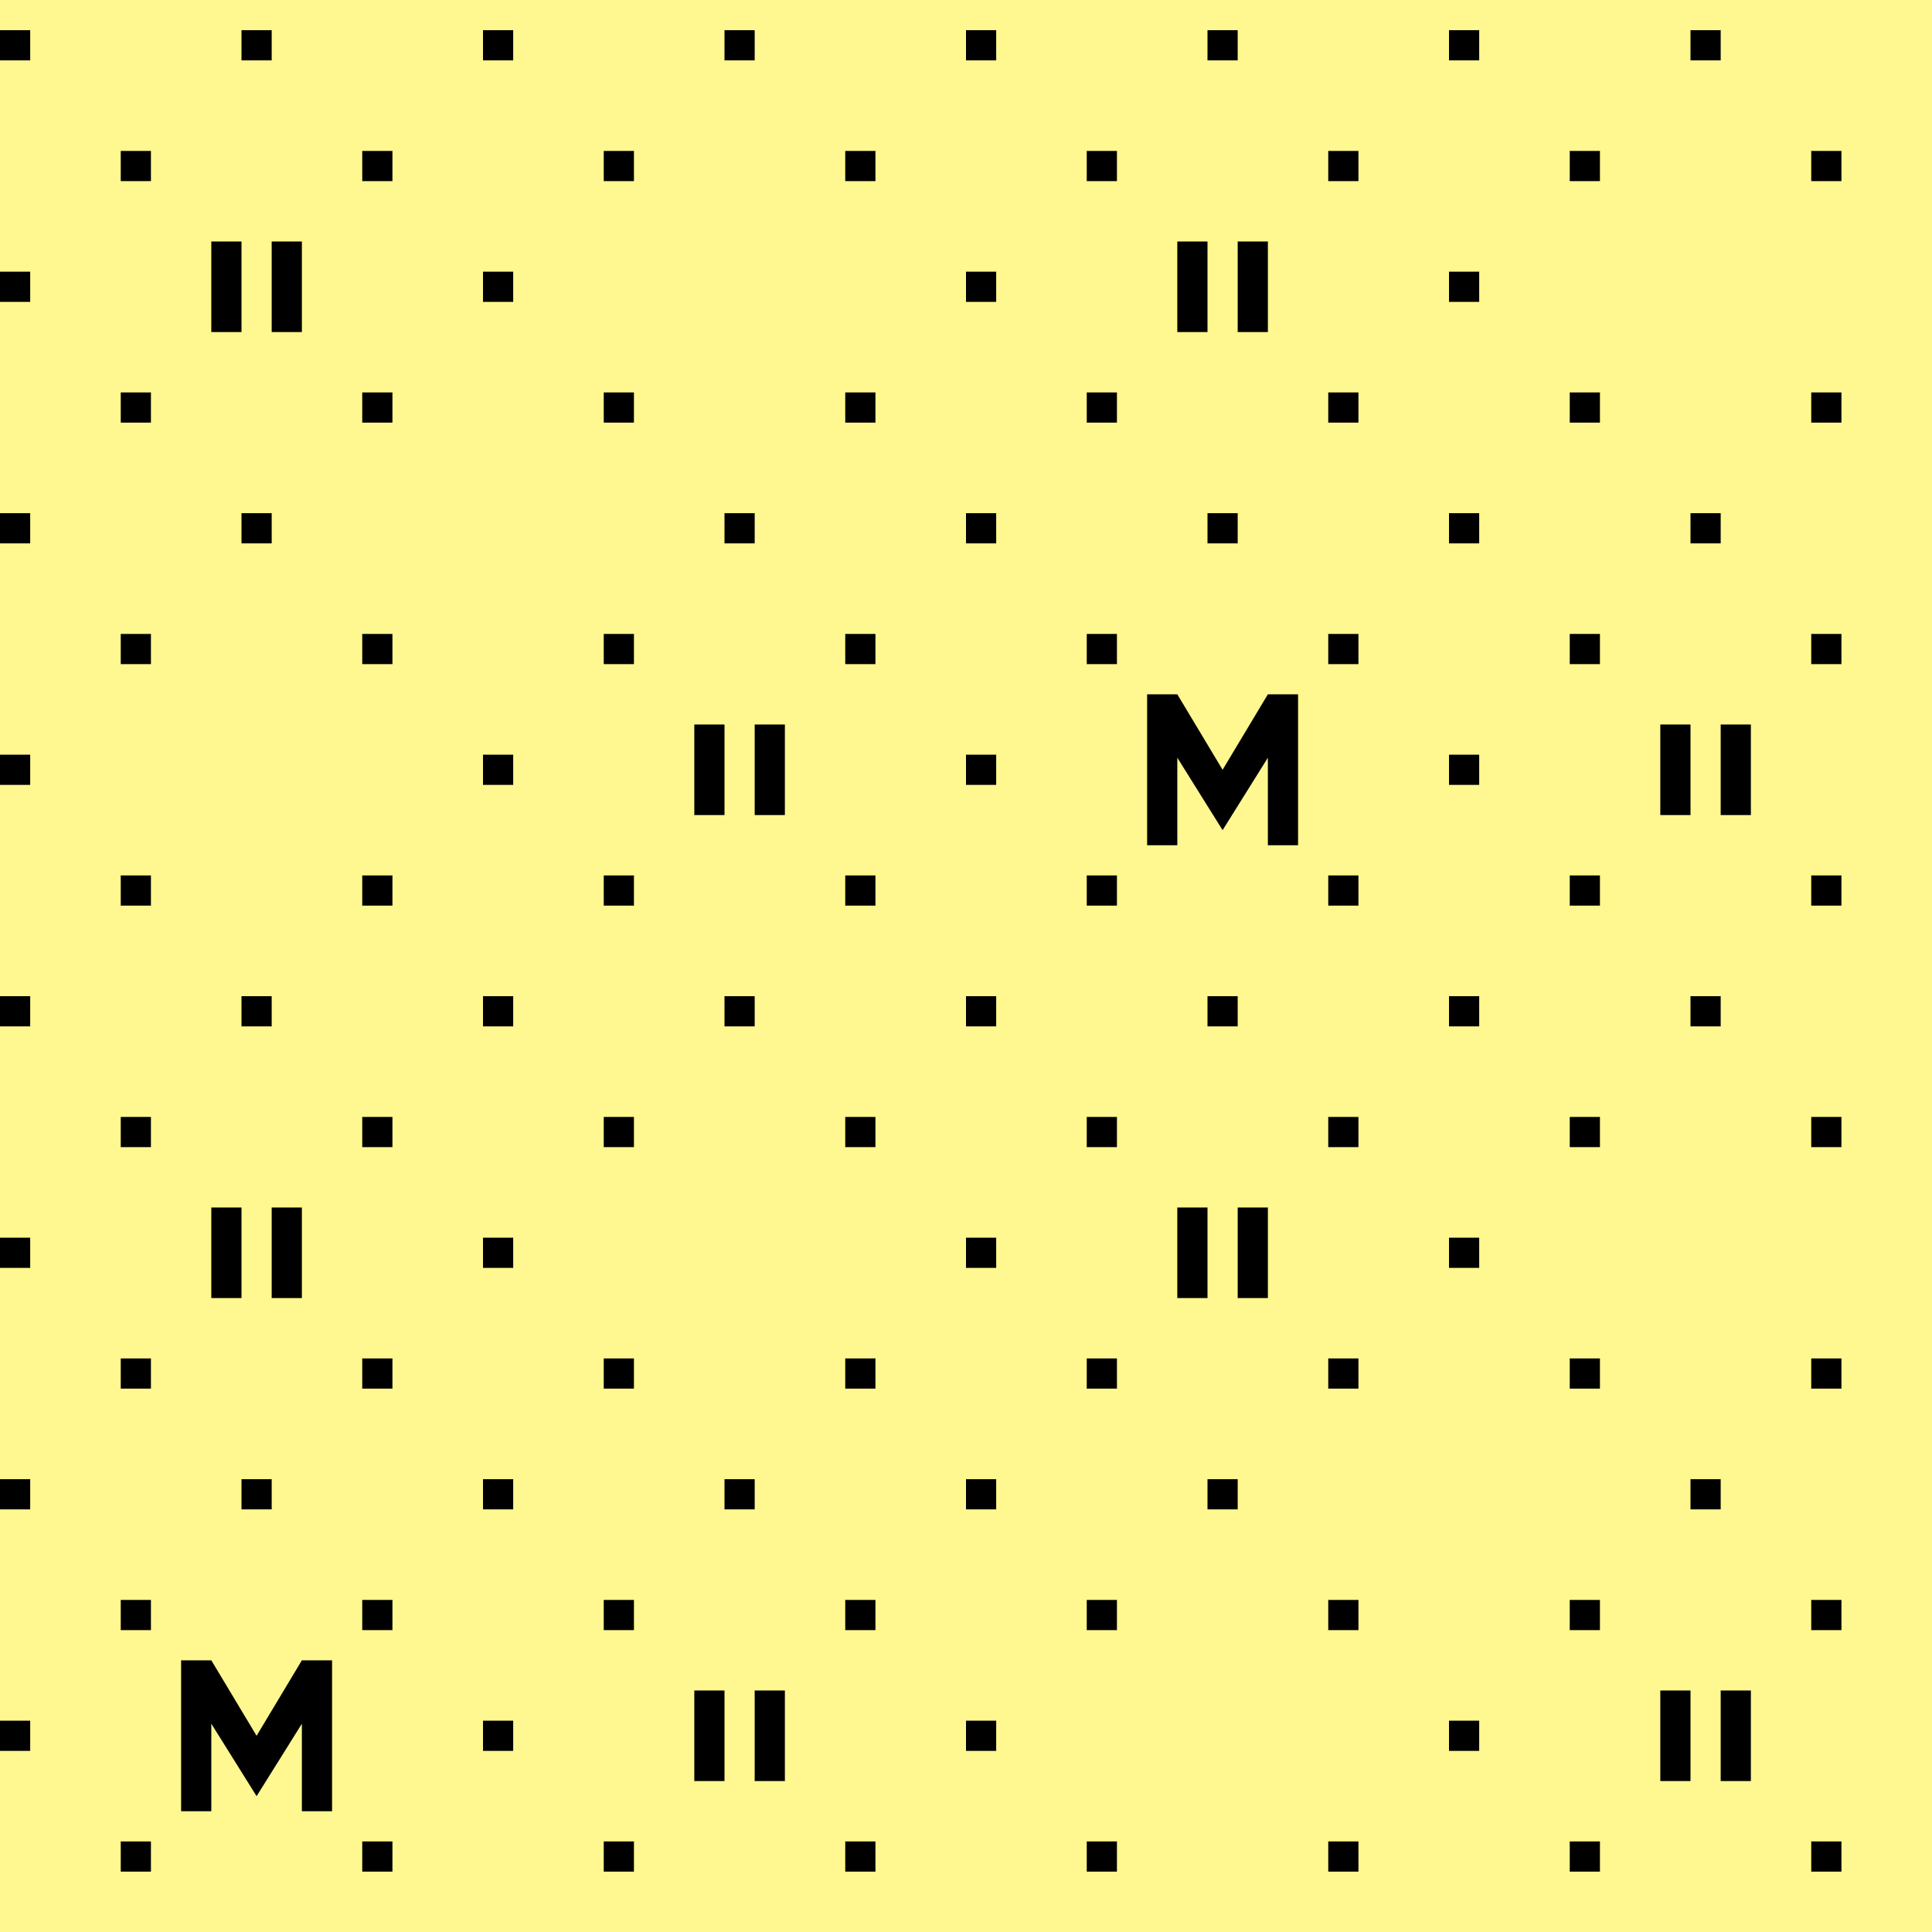 <svg width="64" height="64" viewBox="0 0 64 64" fill="none" xmlns="http://www.w3.org/2000/svg">
  <rect width="64" height="64" fill="#FFF78F" />
  <path d="M0 1H1V2H0V1Z" fill="black" />
  <path d="M0 9H1V10H0V9Z" fill="black" />
  <path d="M0 17H1V18H0V17Z" fill="black" />
  <path d="M0 25H1V26H0V25Z" fill="black" />
  <path d="M0 33H1V34H0V33Z" fill="black" />
  <path d="M0 41H1V42H0V41Z" fill="black" />
  <path d="M0 49H1V50H0V49Z" fill="black" />
  <path d="M0 57H1V58H0V57Z" fill="black" />
  <path d="M4 5H5V6H4V5Z" fill="black" />
  <path d="M4 13H5V14H4V13Z" fill="black" />
  <path d="M4 21H5V22H4V21Z" fill="black" />
  <path d="M4 29H5V30H4V29Z" fill="black" />
  <path d="M4 37H5V38H4V37Z" fill="black" />
  <path d="M4 45H5V46H4V45Z" fill="black" />
  <path d="M4 53H5V54H4V53Z" fill="black" />
  <path d="M4 61H5V62H4V61Z" fill="black" />
  <path d="M24 1H25V2H24V1Z" fill="black" />
  <path d="M24 17H25V18H24V17Z" fill="black" />
  <path d="M24 33H25V34H24V33Z" fill="black" />
  <path d="M16 33H17V34H16V33Z" fill="black" />
  <path d="M24 49H25V50H24V49Z" fill="black" />
  <path d="M16 49H17V50H16V49Z" fill="black" />
  <path d="M28 5H29V6H28V5Z" fill="black" />
  <path d="M28 13H29V14H28V13Z" fill="black" />
  <path d="M28 21H29V22H28V21Z" fill="black" />
  <path d="M28 29H29V30H28V29Z" fill="black" />
  <path d="M28 37H29V38H28V37Z" fill="black" />
  <path d="M28 45H29V46H28V45Z" fill="black" />
  <path d="M28 53H29V54H28V53Z" fill="black" />
  <path d="M28 61H29V62H28V61Z" fill="black" />
  <path d="M8 1H9V2H8V1Z" fill="black" />
  <path d="M8 17H9V18H8V17Z" fill="black" />
  <path d="M8 33H9V34H8V33Z" fill="black" />
  <path d="M8 49H9V50H8V49Z" fill="black" />
  <path d="M12 5H13V6H12V5Z" fill="black" />
  <path d="M12 13H13V14H12V13Z" fill="black" />
  <path d="M12 21H13V22H12V21Z" fill="black" />
  <path d="M12 29H13V30H12V29Z" fill="black" />
  <path d="M12 37H13V38H12V37Z" fill="black" />
  <path d="M12 45H13V46H12V45Z" fill="black" />
  <path d="M12 53H13V54H12V53Z" fill="black" />
  <path d="M12 61H13V62H12V61Z" fill="black" />
  <path d="M32 1H33V2H32V1Z" fill="black" />
  <path d="M32 9H33V10H32V9Z" fill="black" />
  <path d="M32 17H33V18H32V17Z" fill="black" />
  <path d="M32 25H33V26H32V25Z" fill="black" />
  <path d="M32 33H33V34H32V33Z" fill="black" />
  <path d="M32 41H33V42H32V41Z" fill="black" />
  <path d="M32 49H33V50H32V49Z" fill="black" />
  <path d="M32 57H33V58H32V57Z" fill="black" />
  <path d="M36 5H37V6H36V5Z" fill="black" />
  <path d="M36 13H37V14H36V13Z" fill="black" />
  <path d="M36 21H37V22H36V21Z" fill="black" />
  <path d="M36 29H37V30H36V29Z" fill="black" />
  <path d="M36 37H37V38H36V37Z" fill="black" />
  <path d="M36 45H37V46H36V45Z" fill="black" />
  <path d="M36 53H37V54H36V53Z" fill="black" />
  <path d="M36 61H37V62H36V61Z" fill="black" />
  <path d="M48 1H49V2H48V1Z" fill="black" />
  <path d="M48 9H49V10H48V9Z" fill="black" />
  <path d="M48 25H49V26H48V25Z" fill="black" />
  <path d="M48 41H49V42H48V41Z" fill="black" />
  <path d="M48 57H49V58H48V57Z" fill="black" />
  <path d="M52 5H53V6H52V5Z" fill="black" />
  <path d="M52 13H53V14H52V13Z" fill="black" />
  <path d="M52 21H53V22H52V21Z" fill="black" />
  <path d="M52 29H53V30H52V29Z" fill="black" />
  <path d="M52 37H53V38H52V37Z" fill="black" />
  <path d="M52 45H53V46H52V45Z" fill="black" />
  <path d="M52 53H53V54H52V53Z" fill="black" />
  <path d="M52 61H53V62H52V61Z" fill="black" />
  <path d="M16 1H17V2H16V1Z" fill="black" />
  <path d="M16 9H17V10H16V9Z" fill="black" />
  <path d="M16 25H17V26H16V25Z" fill="black" />
  <path d="M16 41H17V42H16V41Z" fill="black" />
  <path d="M16 57H17V58H16V57Z" fill="black" />
  <path d="M20 5H21V6H20V5Z" fill="black" />
  <path d="M20 13H21V14H20V13Z" fill="black" />
  <path d="M20 21H21V22H20V21Z" fill="black" />
  <path d="M20 29H21V30H20V29Z" fill="black" />
  <path d="M20 37H21V38H20V37Z" fill="black" />
  <path d="M20 45H21V46H20V45Z" fill="black" />
  <path d="M20 53H21V54H20V53Z" fill="black" />
  <path d="M20 61H21V62H20V61Z" fill="black" />
  <path d="M40 1H41V2H40V1Z" fill="black" />
  <path d="M40 17H41V18H40V17Z" fill="black" />
  <path d="M48 17H49V18H48V17Z" fill="black" />
  <path d="M40 33H41V34H40V33Z" fill="black" />
  <path d="M48 33H49V34H48V33Z" fill="black" />
  <path d="M40 49H41V50H40V49Z" fill="black" />
  <path d="M44 5H45V6H44V5Z" fill="black" />
  <path d="M44 13H45V14H44V13Z" fill="black" />
  <path d="M44 21H45V22H44V21Z" fill="black" />
  <path d="M44 29H45V30H44V29Z" fill="black" />
  <path d="M44 37H45V38H44V37Z" fill="black" />
  <path d="M44 45H45V46H44V45Z" fill="black" />
  <path d="M44 53H45V54H44V53Z" fill="black" />
  <path d="M44 61H45V62H44V61Z" fill="black" />
  <path d="M56 1H57V2H56V1Z" fill="black" />
  <path d="M56 17H57V18H56V17Z" fill="black" />
  <path d="M56 33H57V34H56V33Z" fill="black" />
  <path d="M56 49H57V50H56V49Z" fill="black" />
  <path d="M60 5H61V6H60V5Z" fill="black" />
  <path d="M60 13H61V14H60V13Z" fill="black" />
  <path d="M60 21H61V22H60V21Z" fill="black" />
  <path d="M60 29H61V30H60V29Z" fill="black" />
  <path d="M60 37H61V38H60V37Z" fill="black" />
  <path d="M60 45H61V46H60V45Z" fill="black" />
  <path d="M60 53H61V54H60V53Z" fill="black" />
  <path d="M60 61H61V62H60V61Z" fill="black" />
  <path fill-rule="evenodd" clip-rule="evenodd" d="M8 8H7V11H8V8ZM10 8H9V11H10V8Z" fill="black" />
  <path
    fill-rule="evenodd"
    clip-rule="evenodd"
    d="M8 40H7V43H8V40ZM10 40H9V43H10V40Z"
    fill="black"
  />
  <path
    fill-rule="evenodd"
    clip-rule="evenodd"
    d="M24 24H23V27H24V24ZM26 24H25V27H26V24Z"
    fill="black"
  />
  <path
    fill-rule="evenodd"
    clip-rule="evenodd"
    d="M24 56H23V59H24V56ZM26 56H25V59H26V56Z"
    fill="black"
  />
  <path
    fill-rule="evenodd"
    clip-rule="evenodd"
    d="M56 24H55V27H56V24ZM58 24H57V27H58V24Z"
    fill="black"
  />
  <path
    fill-rule="evenodd"
    clip-rule="evenodd"
    d="M56 56H55V59H56V56ZM58 56H57V59H58V56Z"
    fill="black"
  />
  <path
    fill-rule="evenodd"
    clip-rule="evenodd"
    d="M40 8H39V11H40V8ZM42 8H41V11H42V8Z"
    fill="black"
  />
  <path
    fill-rule="evenodd"
    clip-rule="evenodd"
    d="M40 40H39V43H40V40ZM42 40H41V43H42V40Z"
    fill="black"
  />
  <path d="M6 60V55H7L8.5 57.5L10 55H11V60H10V57.1L8.5 59.5L7 57.1V60H6Z" fill="black" />
  <path d="M38 28V23H39L40.5 25.5L42 23H43V28H42V25.1L40.5 27.5L39 25.1V28H38Z" fill="black" />
</svg>
